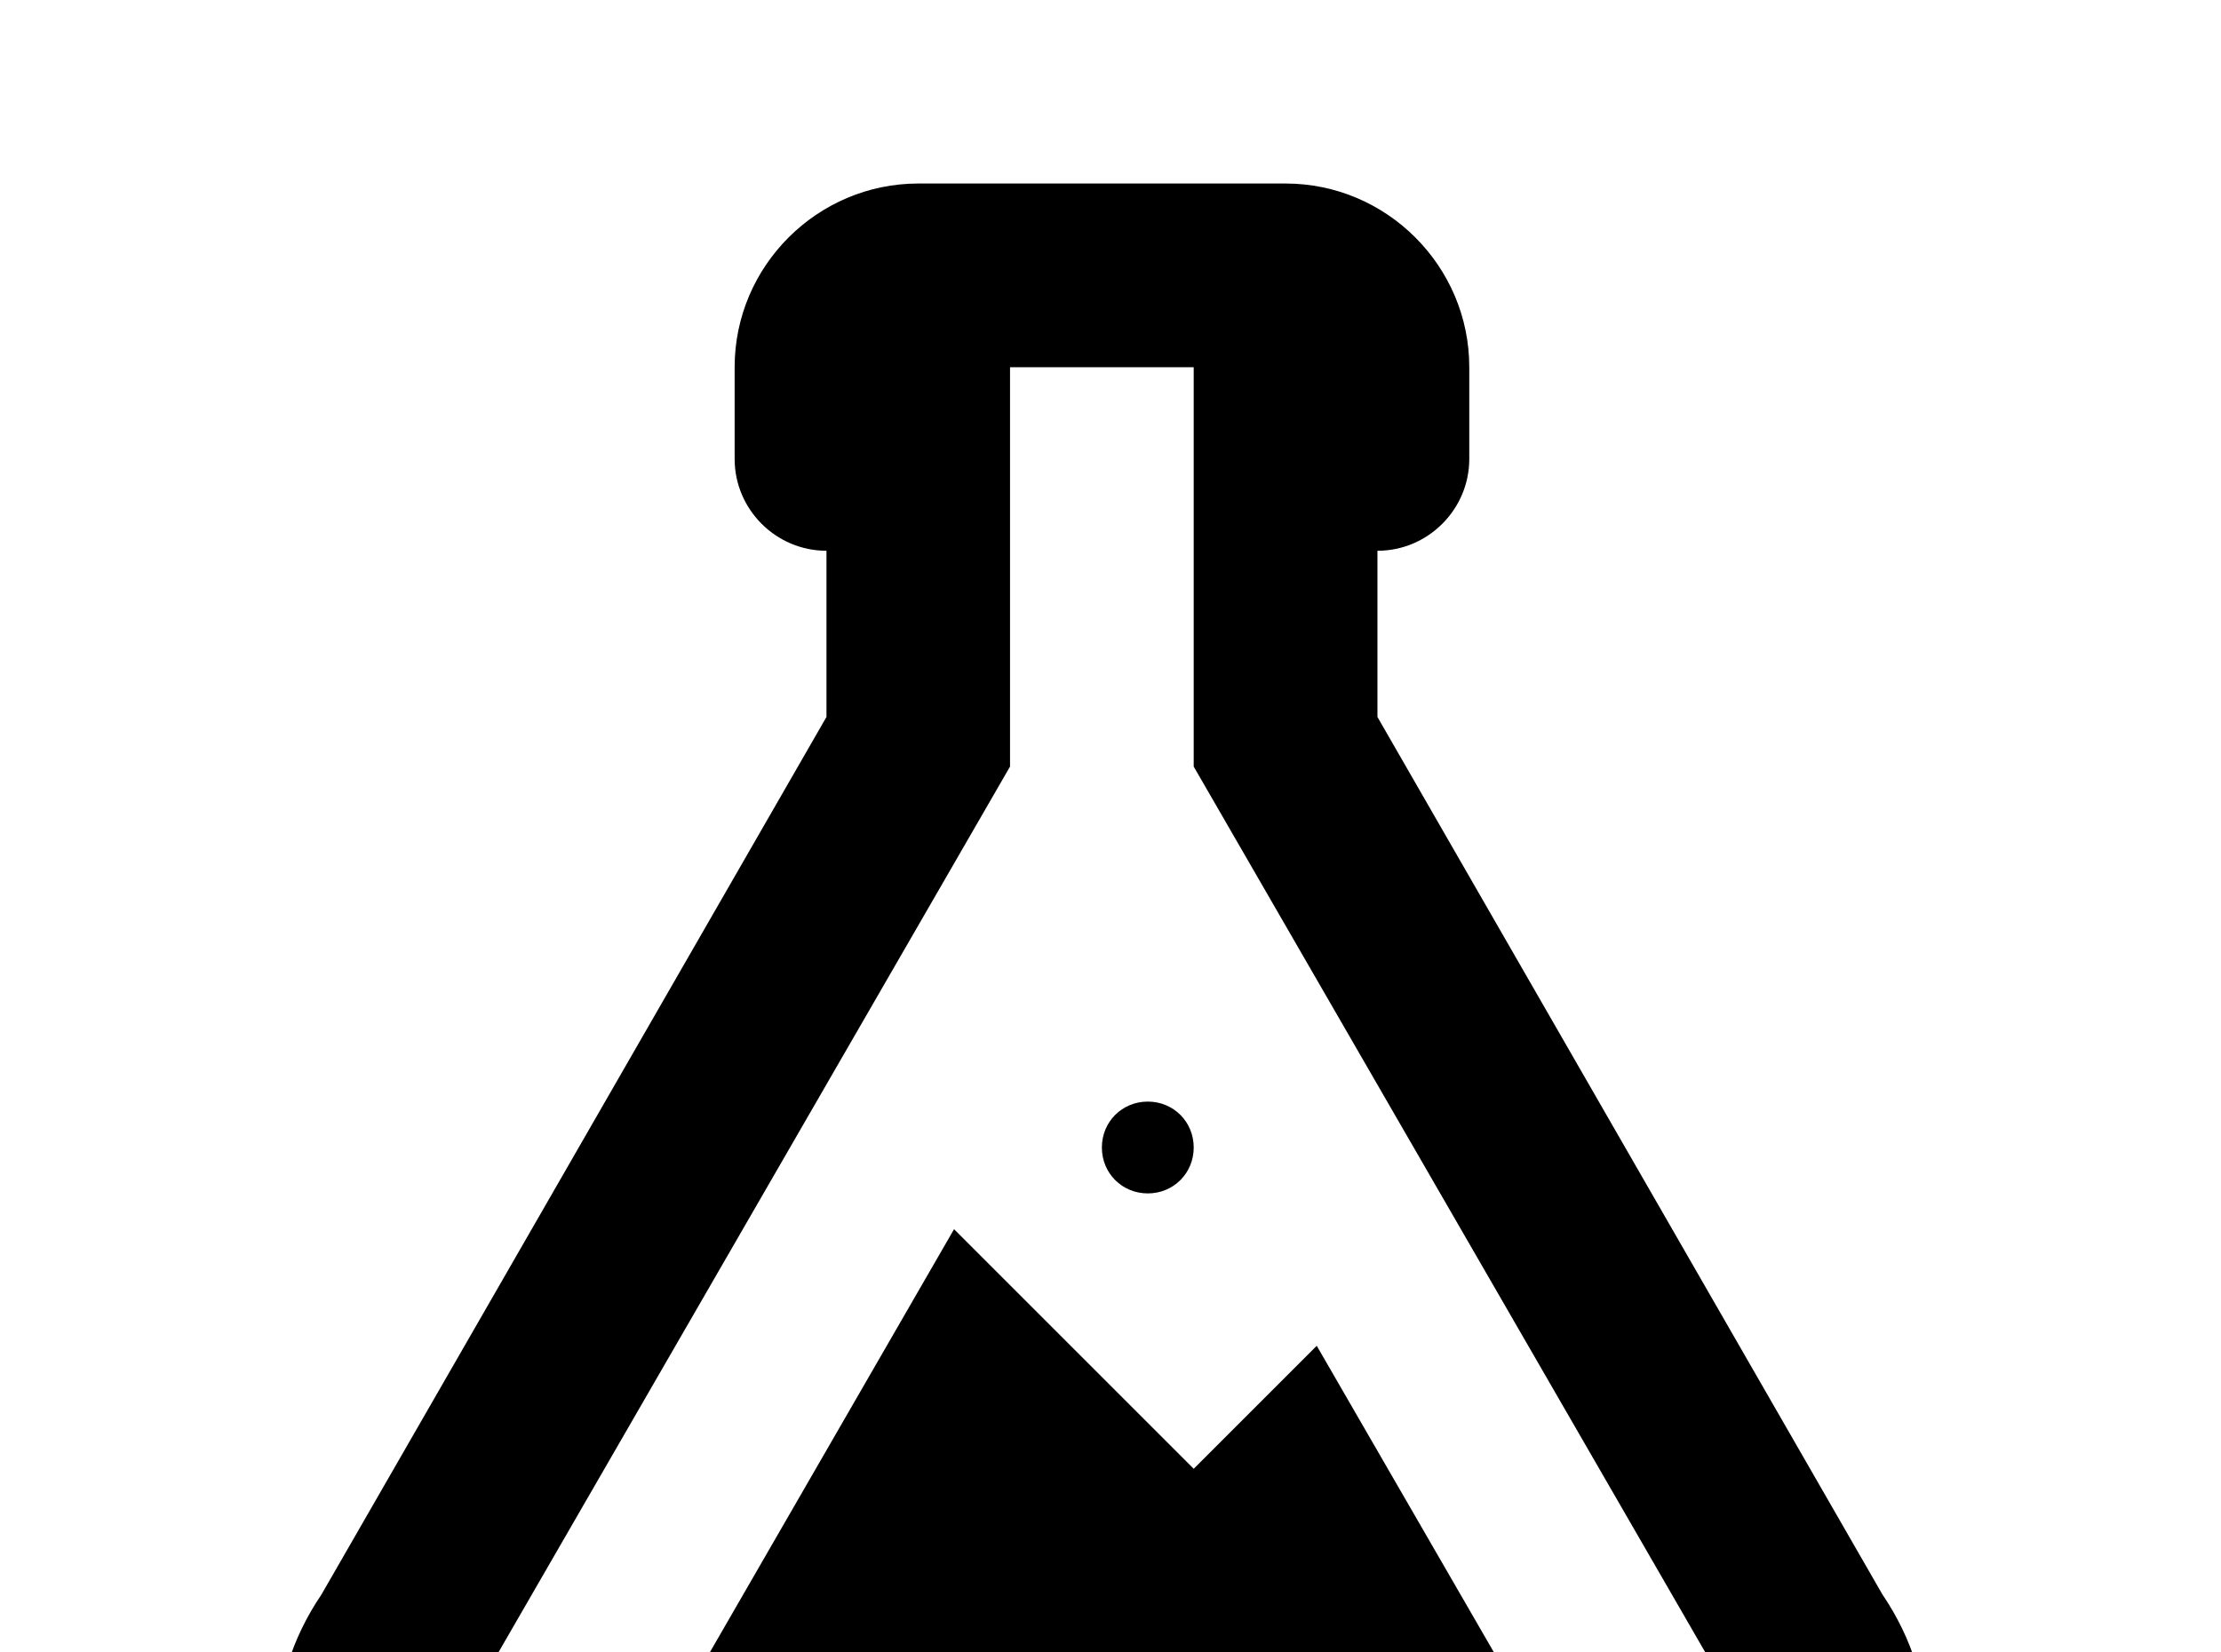 <!-- Generated by IcoMoon.io -->
<svg version="1.1" xmlns="http://www.w3.org/2000/svg" width="43" height="32" viewBox="0 0 43 32">
<title>flask-outline</title>
<path d="M8.889 33.778c0 0.978 0.8 1.778 1.778 1.778h21.333c0.978 0 1.778-0.8 1.778-1.778 0-0.373-0.124-0.729-0.32-1.013l-10.347-17.92v-7.733h-3.556v7.733l-10.347 17.92c-0.196 0.284-0.32 0.64-0.32 1.013M10.667 39.111c-2.951 0-5.333-2.382-5.333-5.333 0-1.067 0.32-2.062 0.889-2.898l9.778-16.996v-3.218c-0.978 0-1.778-0.8-1.778-1.778v-1.778c0-1.956 1.6-3.556 3.556-3.556h7.111c1.956 0 3.556 1.6 3.556 3.556v1.778c0 0.978-0.8 1.778-1.778 1.778v3.218l9.778 16.996c0.569 0.836 0.889 1.831 0.889 2.898 0 2.951-2.382 5.333-5.333 5.333h-21.333M23.111 28.444l2.382-2.382 3.431 5.938h-15.182l4.729-8.196 4.64 4.64M22.222 21.333c0.498 0 0.889 0.391 0.889 0.889s-0.391 0.889-0.889 0.889-0.889-0.391-0.889-0.889 0.391-0.889 0.889-0.889z"></path>
</svg>

